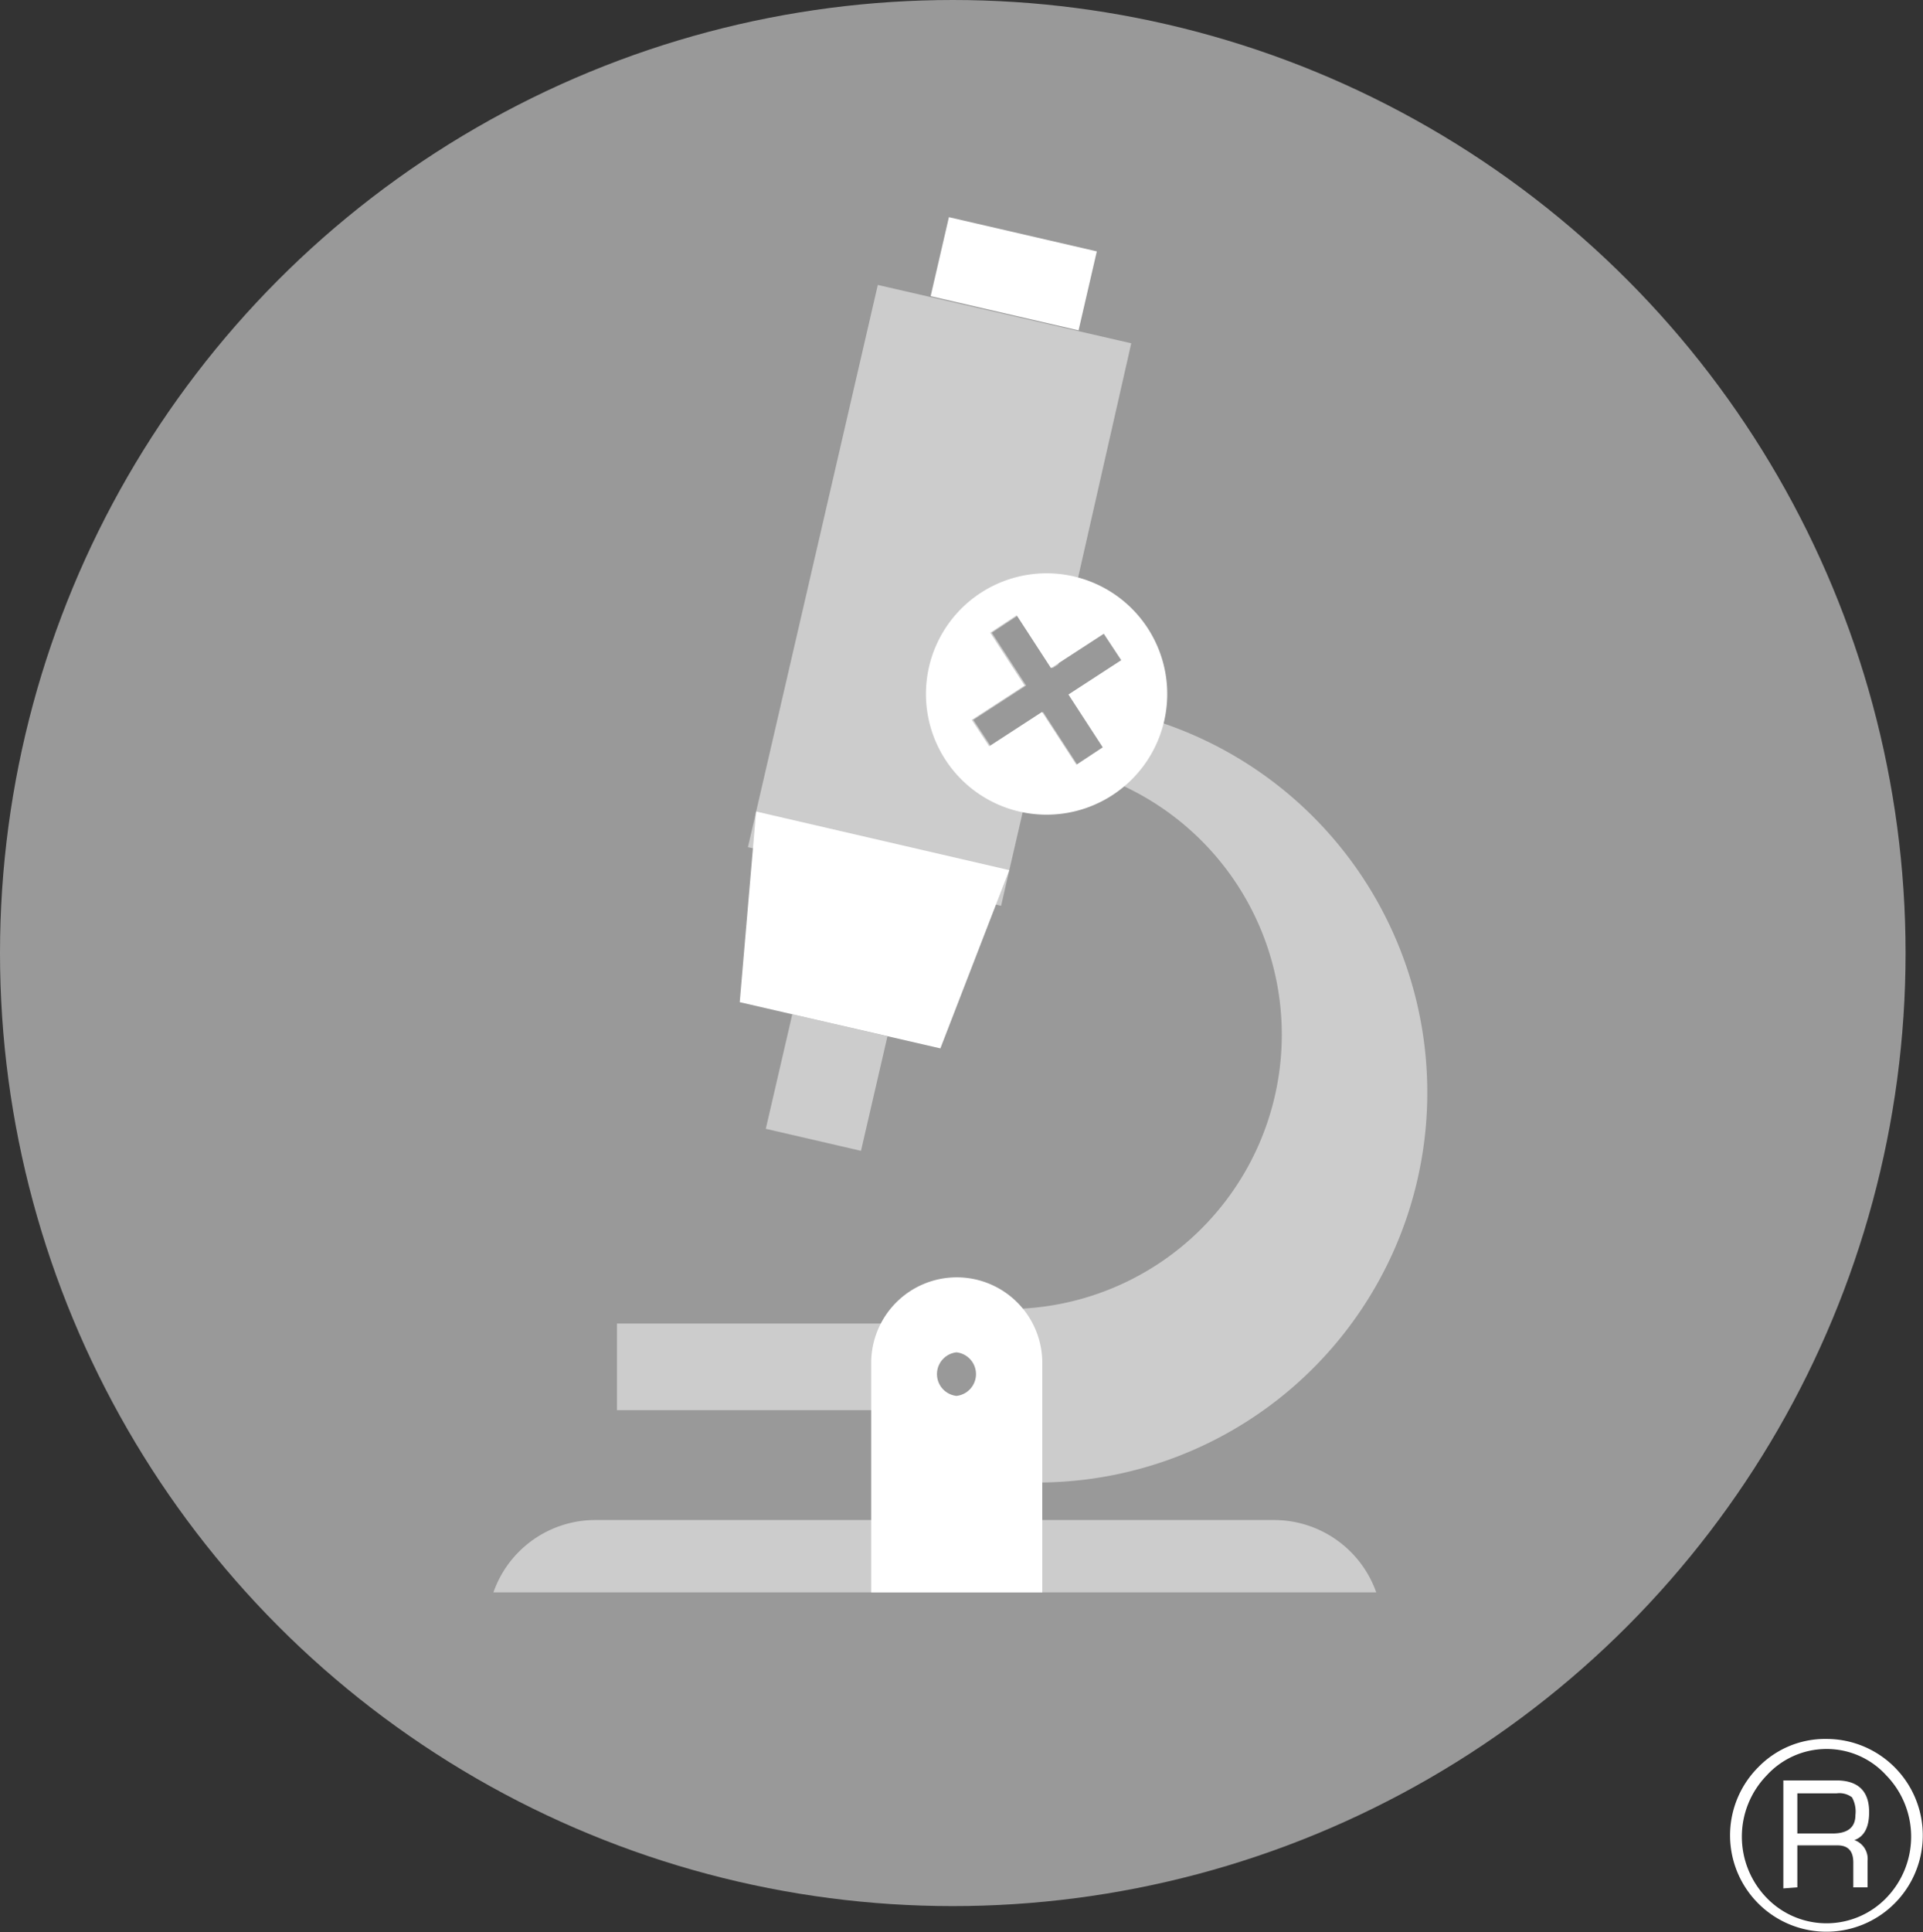 <svg xmlns="http://www.w3.org/2000/svg" viewBox="0 0 72.84 73.16"><rect x="0" y="0" width="72.84" height="73.16" fill="#333333" stroke="none"/><defs><style>.cls-1,.cls-2{fill:#fff;}.cls-1,.cls-3{opacity:0.5;}</style></defs><g id="Layer_2" data-name="Layer 2"><g id="one"><g id="smartscrub-one"><circle class="cls-1" cx="36.09" cy="36.09" r="36.09"/><path class="cls-2" d="M69.19,65.85a3.65,3.65,0,1,1-2.59,1.07A3.53,3.53,0,0,1,69.19,65.85Zm0,.38a3.07,3.07,0,0,0-2.27,1,3.33,3.33,0,0,0,0,4.64,3.15,3.15,0,0,0,4.53,0,3.33,3.33,0,0,0,0-4.64A3.05,3.05,0,0,0,69.19,66.23Zm-1.64,5.28V67.42h2c.83,0,1.25.4,1.25,1.2,0,.58-.19.93-.56,1.06a.75.75,0,0,1,.5.79v1h-.54v-.94c0-.44-.2-.65-.6-.65H68.08v1.59Zm.53-2.08h1.33c.58,0,.87-.23.87-.7a1.1,1.1,0,0,0-.13-.67.79.79,0,0,0-.58-.15H68.08Z"/><g class="cls-3"><rect class="cls-2" x="29.09" y="39.14" width="4.45" height="3.7" transform="translate(-15.68 62.27) rotate(-76.98)"/><rect class="cls-2" x="23.37" y="50.12" width="10.95" height="3.28"/><path class="cls-2" d="M48.26,57.56H22.55a4.09,4.09,0,0,0-3.86,2.74H52.13A4.11,4.11,0,0,0,48.26,57.56Z"/><path class="cls-2" d="M39.18,28.84a10.39,10.39,0,0,1-1,20.73l1.1,6.57a14.77,14.77,0,0,0,1.45-29.47l1.08,1.63-1,.66-1.3-2-.63.42h0l-1.35.88-.66-1,2-1.3-1.3-2,1-.66,1.3,2,.22-.14L42.85,13l-9.6-2.21L28.33,32.08l9.59,2.22Z"/></g><polygon class="cls-2" points="38.23 32.95 28.64 30.73 28.02 37.95 35.62 39.7 38.23 32.95"/><path class="cls-2" d="M36.23,48.37A3.24,3.24,0,0,0,33,51.61v0h0V60.3h6.48V51.66h0v0A3.24,3.24,0,0,0,36.23,48.37Zm0,4.49a.83.83,0,0,1,0-1.65.83.83,0,0,1,0,1.65Z"/><rect class="cls-2" x="36.86" y="7.49" width="3.07" height="5.75" transform="translate(19.65 45.44) rotate(-76.98)"/><path class="cls-2" d="M40.64,21.82a4.57,4.57,0,1,0,3.46,5.47A4.57,4.57,0,0,0,40.64,21.82Zm1.13,6.48-1,.66-1.3-2-2,1.3-.66-1,2-1.3-1.3-2,1-.66,1.3,2,2-1.3.66,1-2,1.3Z"/></g></g></g></svg>